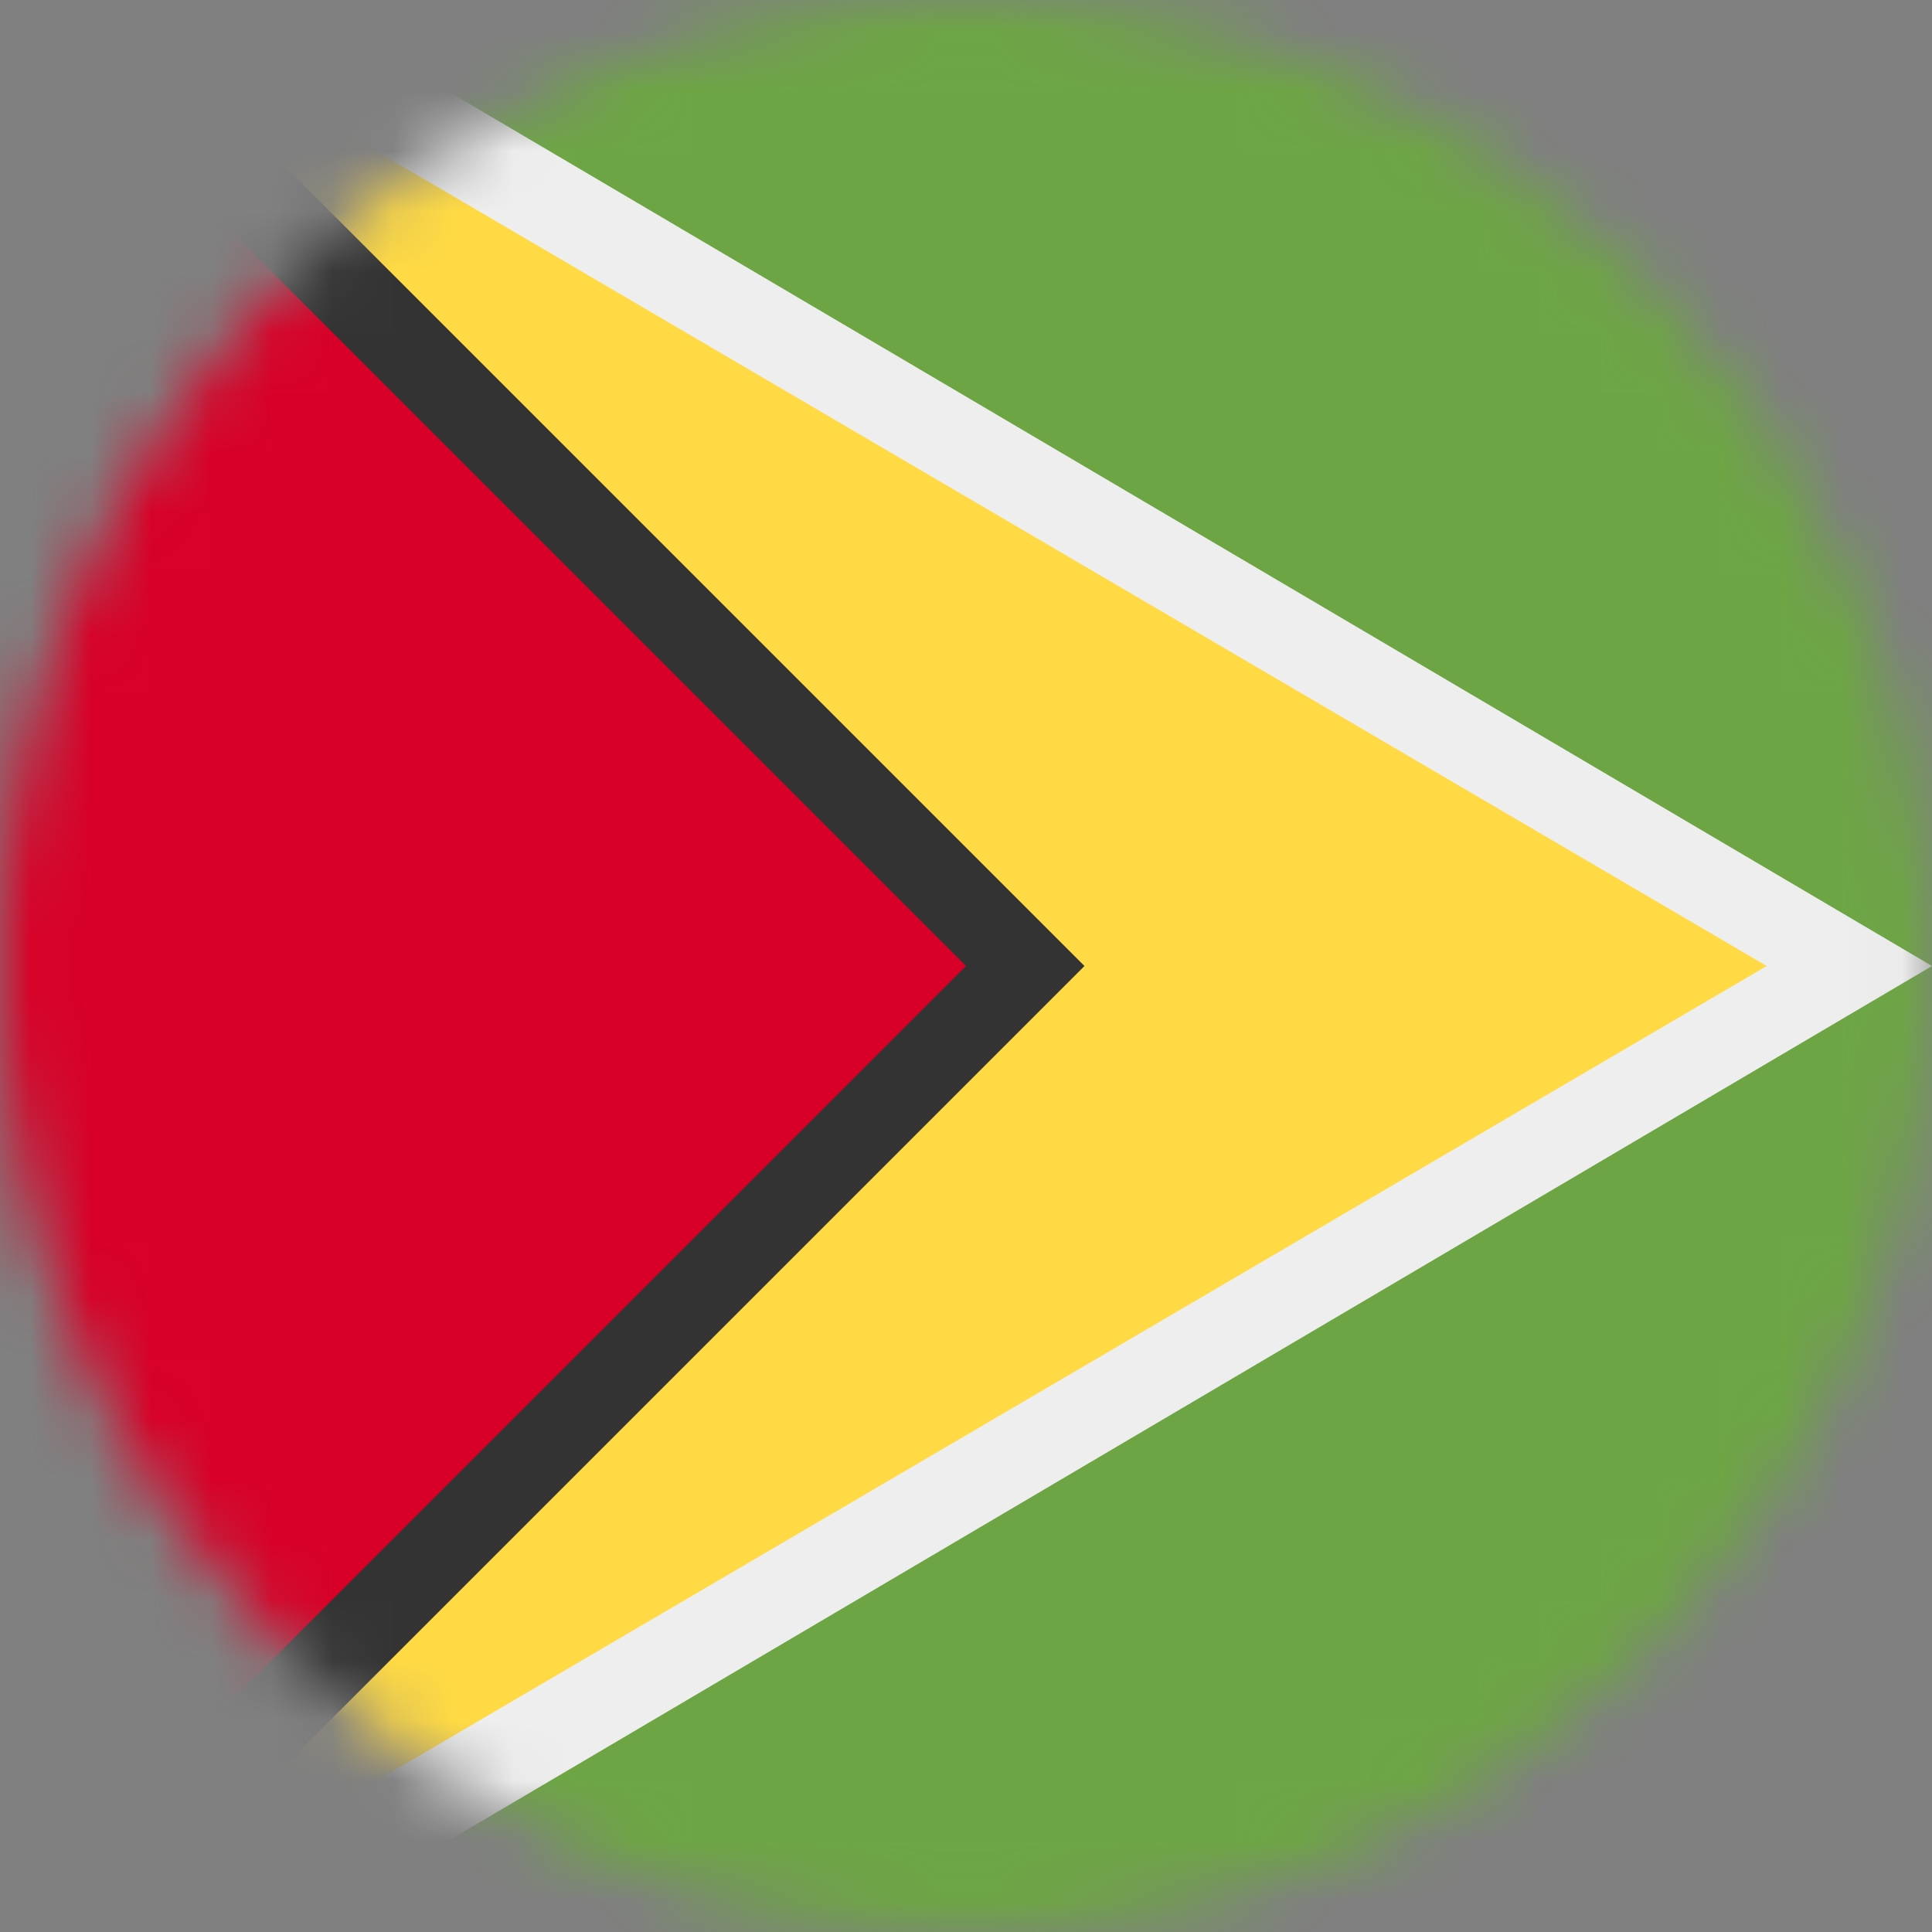 <svg width="32" height="32" viewBox="0 0 32 32" fill="none" xmlns="http://www.w3.org/2000/svg">
<rect x="0" y="0" width="32" height="32" fill="#808080" stroke="none"/>
<g clip-path="url(#clip0_859_6638)">
<mask id="mask0_859_6638" style="mask-type:alpha" maskUnits="userSpaceOnUse" x="0" y="0" width="32" height="32">
<path d="M16 32C24.837 32 32 24.837 32 16C32 7.163 24.837 0 16 0C7.163 0 0 7.163 0 16C0 24.837 7.163 32 16 32Z" fill="white"/>
</mask>
<g mask="url(#mask0_859_6638)">
<path d="M4.856 0H32V32H4.863L4.856 0Z" fill="#6DA544"/>
<path d="M26.587 15.919L1.963 32H4.863L32 16L4.856 0H1.963L26.587 15.919Z" fill="#EEEEEE"/>
<path d="M16 16L1.963 32L29.262 16L1.963 0L16 16Z" fill="#FFDA44"/>
<path d="M0 0V0.113L13.725 15.975L0 31.875V32H1.962L17.962 16L1.962 0H0Z" fill="#333333"/>
<path d="M0 0V32L16 16L0 0Z" fill="#D80027"/>
</g>
</g>
<defs>
<clipPath id="clip0_859_6638">
<rect width="32" height="32" fill="white"/>
</clipPath>
</defs>
</svg>
